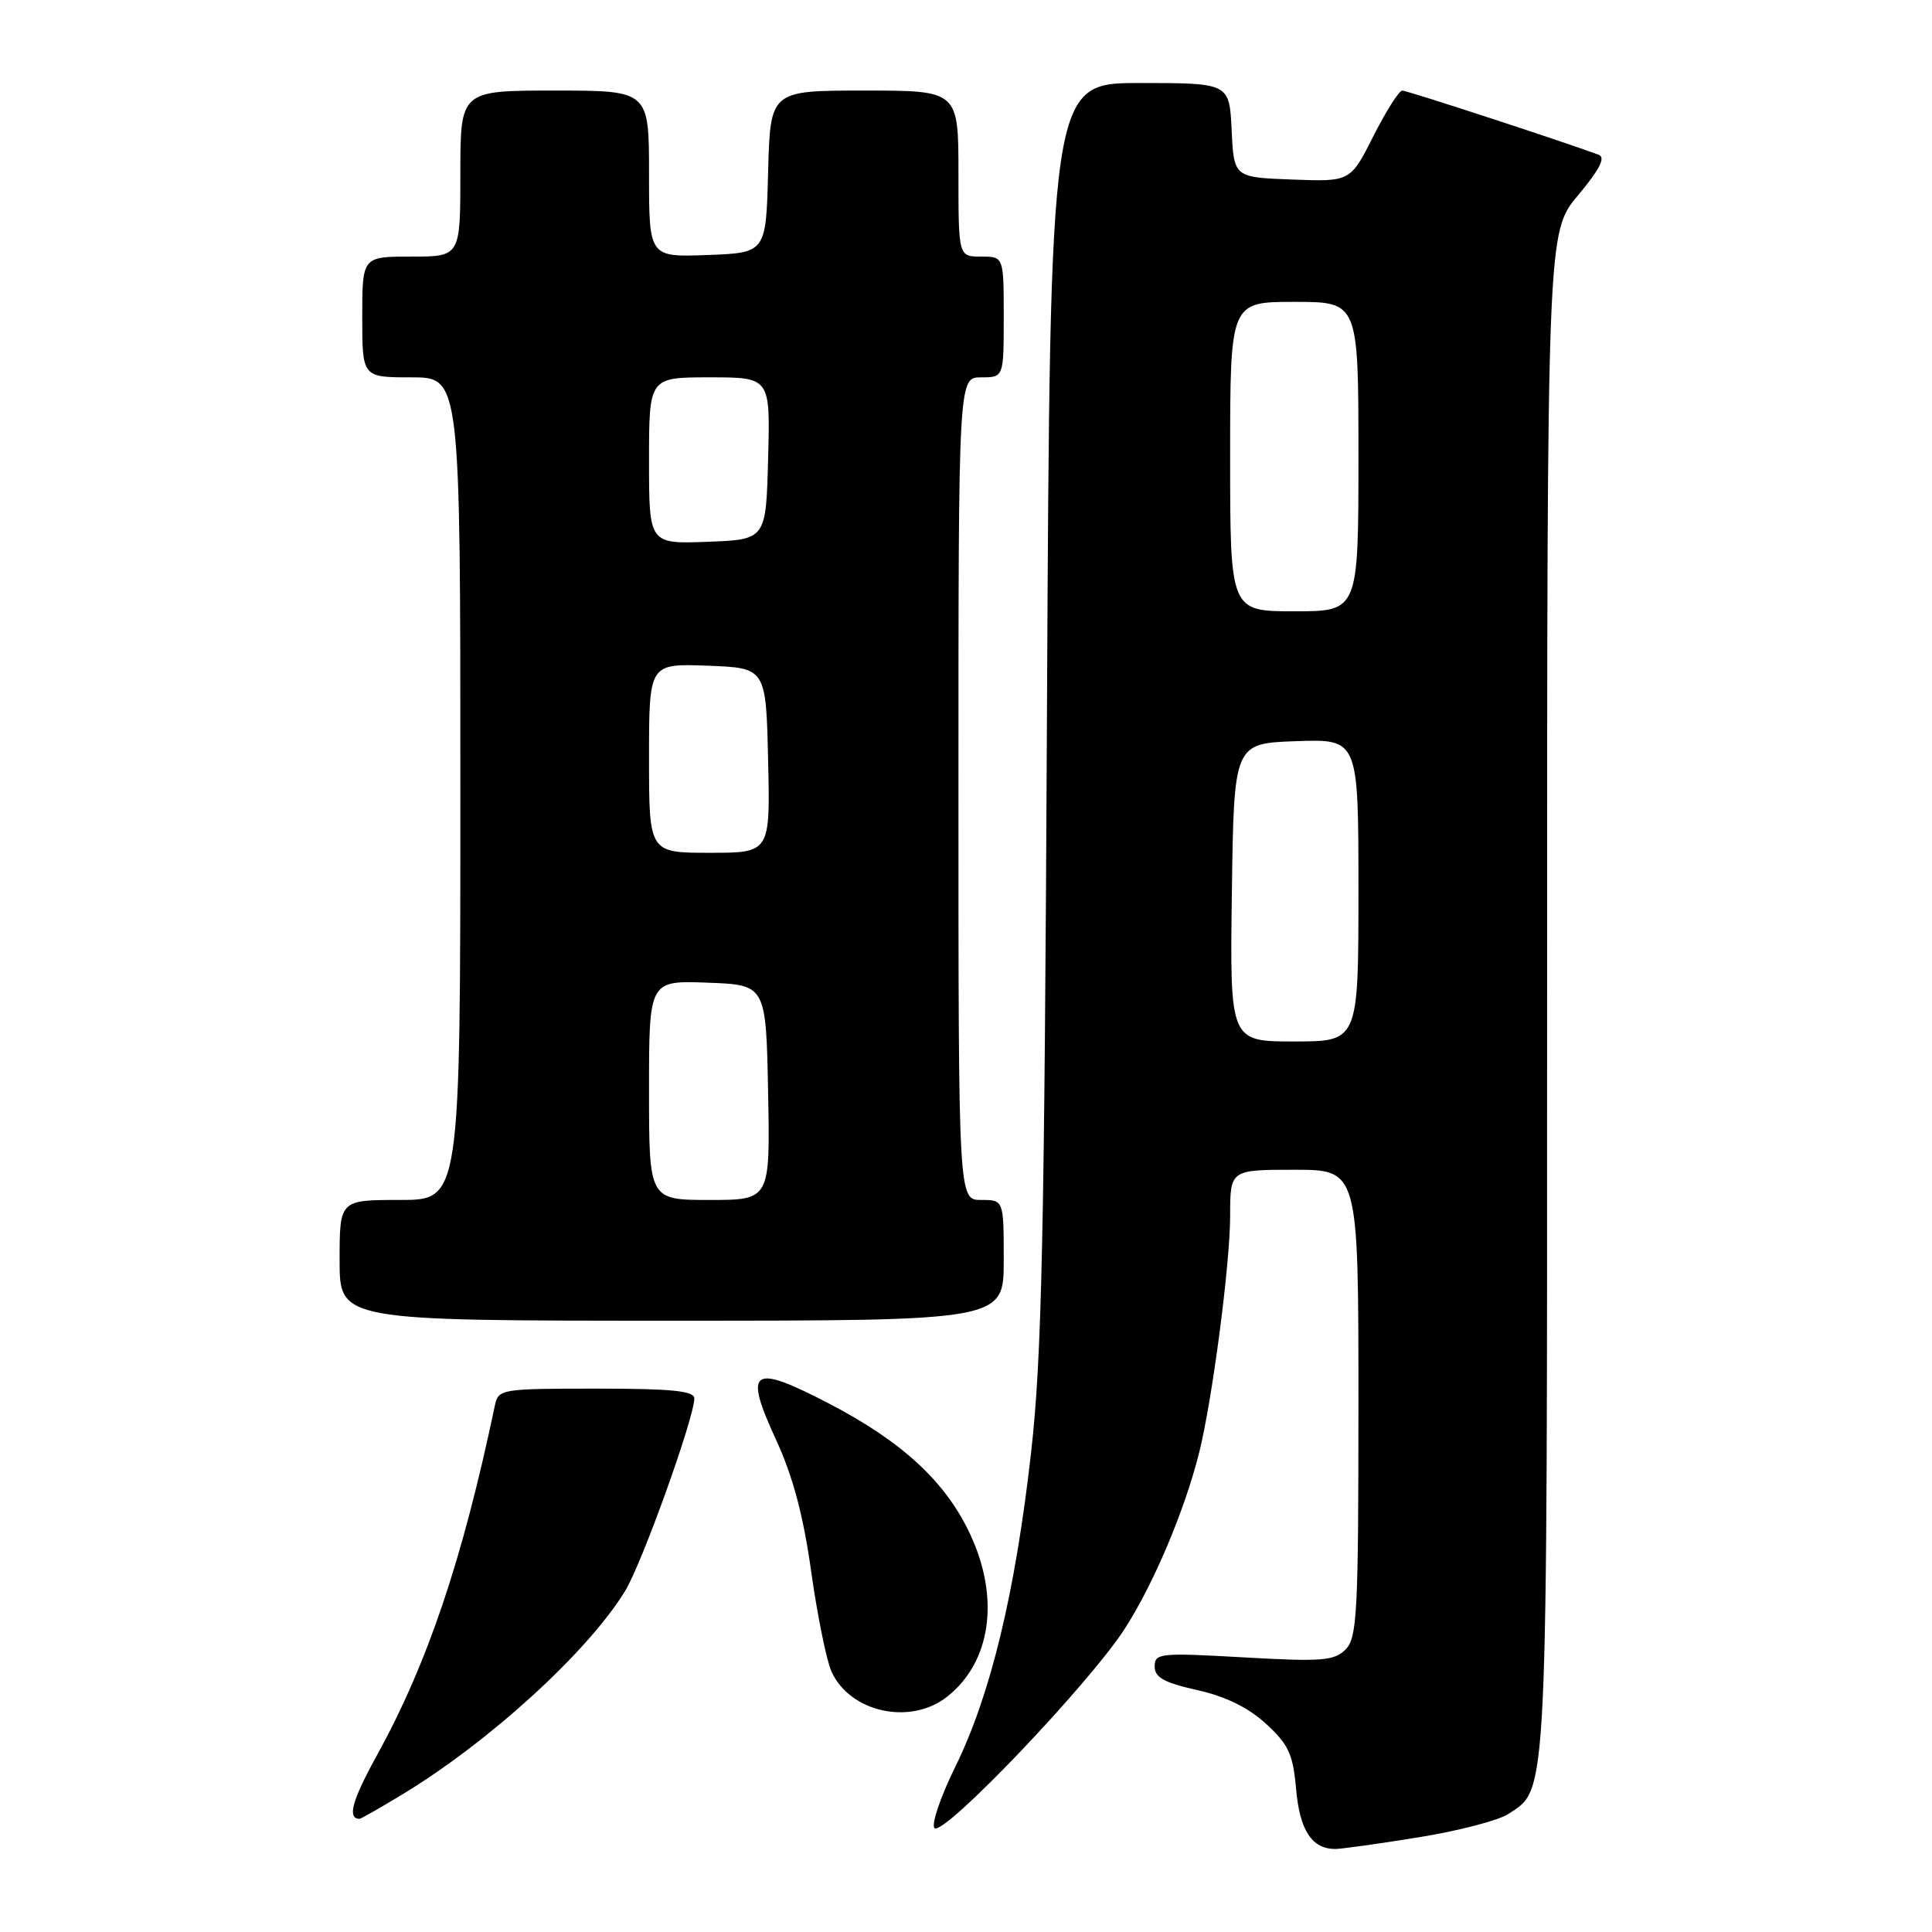 <?xml version="1.0" encoding="UTF-8" standalone="no"?>
<!DOCTYPE svg PUBLIC "-//W3C//DTD SVG 1.1//EN" "http://www.w3.org/Graphics/SVG/1.1/DTD/svg11.dtd" >
<svg xmlns="http://www.w3.org/2000/svg" xmlns:xlink="http://www.w3.org/1999/xlink" version="1.1" viewBox="0 0 256 256">
 <g >
 <path fill="currentColor"
d=" M 187.99 243.45 C 193.21 242.61 198.54 241.22 199.83 240.38 C 205.15 236.89 205.00 239.99 205.00 131.42 C 205.00 30.78 205.00 30.78 209.09 25.89 C 211.96 22.46 212.78 20.86 211.84 20.51 C 207.32 18.82 186.46 12.00 185.81 12.00 C 185.38 12.00 183.66 14.72 181.98 18.04 C 178.93 24.08 178.93 24.08 171.21 23.79 C 163.50 23.50 163.50 23.50 163.20 17.25 C 162.90 11.00 162.90 11.00 151.02 11.00 C 139.14 11.00 139.14 11.00 138.73 94.25 C 138.39 164.08 138.05 179.92 136.62 192.50 C 134.52 211.11 131.25 224.62 126.58 234.11 C 124.61 238.11 123.37 241.77 123.83 242.23 C 124.99 243.39 144.30 223.16 149.02 215.84 C 152.83 209.95 156.96 200.19 158.89 192.50 C 160.63 185.55 163.00 167.49 163.00 161.12 C 163.00 155.00 163.00 155.00 171.50 155.00 C 180.00 155.00 180.00 155.00 180.00 185.93 C 180.00 213.77 179.83 217.03 178.29 218.57 C 176.79 220.07 175.14 220.20 164.79 219.61 C 153.70 218.98 153.00 219.06 153.00 220.81 C 153.00 222.27 154.25 222.96 158.62 223.94 C 162.39 224.78 165.41 226.26 167.75 228.41 C 170.74 231.15 171.33 232.42 171.74 237.06 C 172.22 242.54 173.84 245.00 176.94 245.00 C 177.80 244.99 182.77 244.30 187.99 243.45 Z  M 53.23 237.82 C 64.81 230.82 77.90 218.88 82.84 210.80 C 85.06 207.17 92.00 187.85 92.00 185.30 C 92.00 184.30 89.02 184.00 79.02 184.00 C 66.36 184.00 66.03 184.06 65.57 186.25 C 61.27 206.73 56.66 220.38 49.94 232.60 C 46.63 238.60 45.98 241.00 47.65 241.00 C 47.83 241.00 50.34 239.57 53.23 237.82 Z  M 125.49 224.83 C 131.31 220.25 132.52 211.81 128.57 203.33 C 125.33 196.37 119.60 191.06 109.89 186.00 C 99.56 180.63 98.49 181.36 102.84 190.80 C 105.06 195.61 106.45 200.83 107.49 208.26 C 108.31 214.09 109.52 220.04 110.18 221.50 C 112.65 226.91 120.63 228.65 125.49 224.83 Z  M 133.00 167.00 C 133.00 159.00 133.00 159.00 130.00 159.00 C 127.00 159.00 127.00 159.00 127.00 104.50 C 127.00 50.00 127.00 50.00 130.00 50.00 C 133.00 50.00 133.00 50.00 133.00 42.00 C 133.00 34.00 133.00 34.00 130.00 34.00 C 127.00 34.00 127.00 34.00 127.00 23.00 C 127.00 12.00 127.00 12.00 114.53 12.00 C 102.07 12.00 102.07 12.00 101.78 22.75 C 101.50 33.50 101.50 33.50 93.75 33.79 C 86.00 34.08 86.00 34.08 86.00 23.04 C 86.00 12.00 86.00 12.00 73.50 12.00 C 61.00 12.00 61.00 12.00 61.00 23.00 C 61.00 34.00 61.00 34.00 54.50 34.00 C 48.00 34.00 48.00 34.00 48.00 42.00 C 48.00 50.00 48.00 50.00 54.50 50.00 C 61.00 50.00 61.00 50.00 61.00 104.50 C 61.00 159.00 61.00 159.00 53.00 159.00 C 45.00 159.00 45.00 159.00 45.00 167.00 C 45.00 175.00 45.00 175.00 89.00 175.00 C 133.00 175.00 133.00 175.00 133.00 167.00 Z  M 163.23 118.25 C 163.50 98.50 163.50 98.50 171.75 98.21 C 180.00 97.92 180.00 97.92 180.00 117.96 C 180.00 138.00 180.00 138.00 171.48 138.00 C 162.96 138.00 162.96 138.00 163.23 118.25 Z  M 163.00 60.50 C 163.00 40.00 163.00 40.00 171.50 40.00 C 180.00 40.00 180.00 40.00 180.00 60.50 C 180.00 81.00 180.00 81.00 171.50 81.00 C 163.00 81.00 163.00 81.00 163.00 60.50 Z  M 86.00 144.46 C 86.00 129.92 86.00 129.92 93.75 130.21 C 101.50 130.50 101.50 130.50 101.78 144.75 C 102.05 159.00 102.05 159.00 94.03 159.00 C 86.00 159.00 86.00 159.00 86.00 144.46 Z  M 86.00 100.46 C 86.00 87.92 86.00 87.92 93.75 88.21 C 101.50 88.50 101.50 88.50 101.78 100.75 C 102.06 113.00 102.06 113.00 94.03 113.00 C 86.00 113.00 86.00 113.00 86.00 100.46 Z  M 86.00 61.04 C 86.00 50.00 86.00 50.00 94.03 50.00 C 102.07 50.00 102.07 50.00 101.78 60.75 C 101.50 71.50 101.50 71.50 93.75 71.79 C 86.00 72.08 86.00 72.08 86.00 61.04 Z "/>
</g>
</svg>